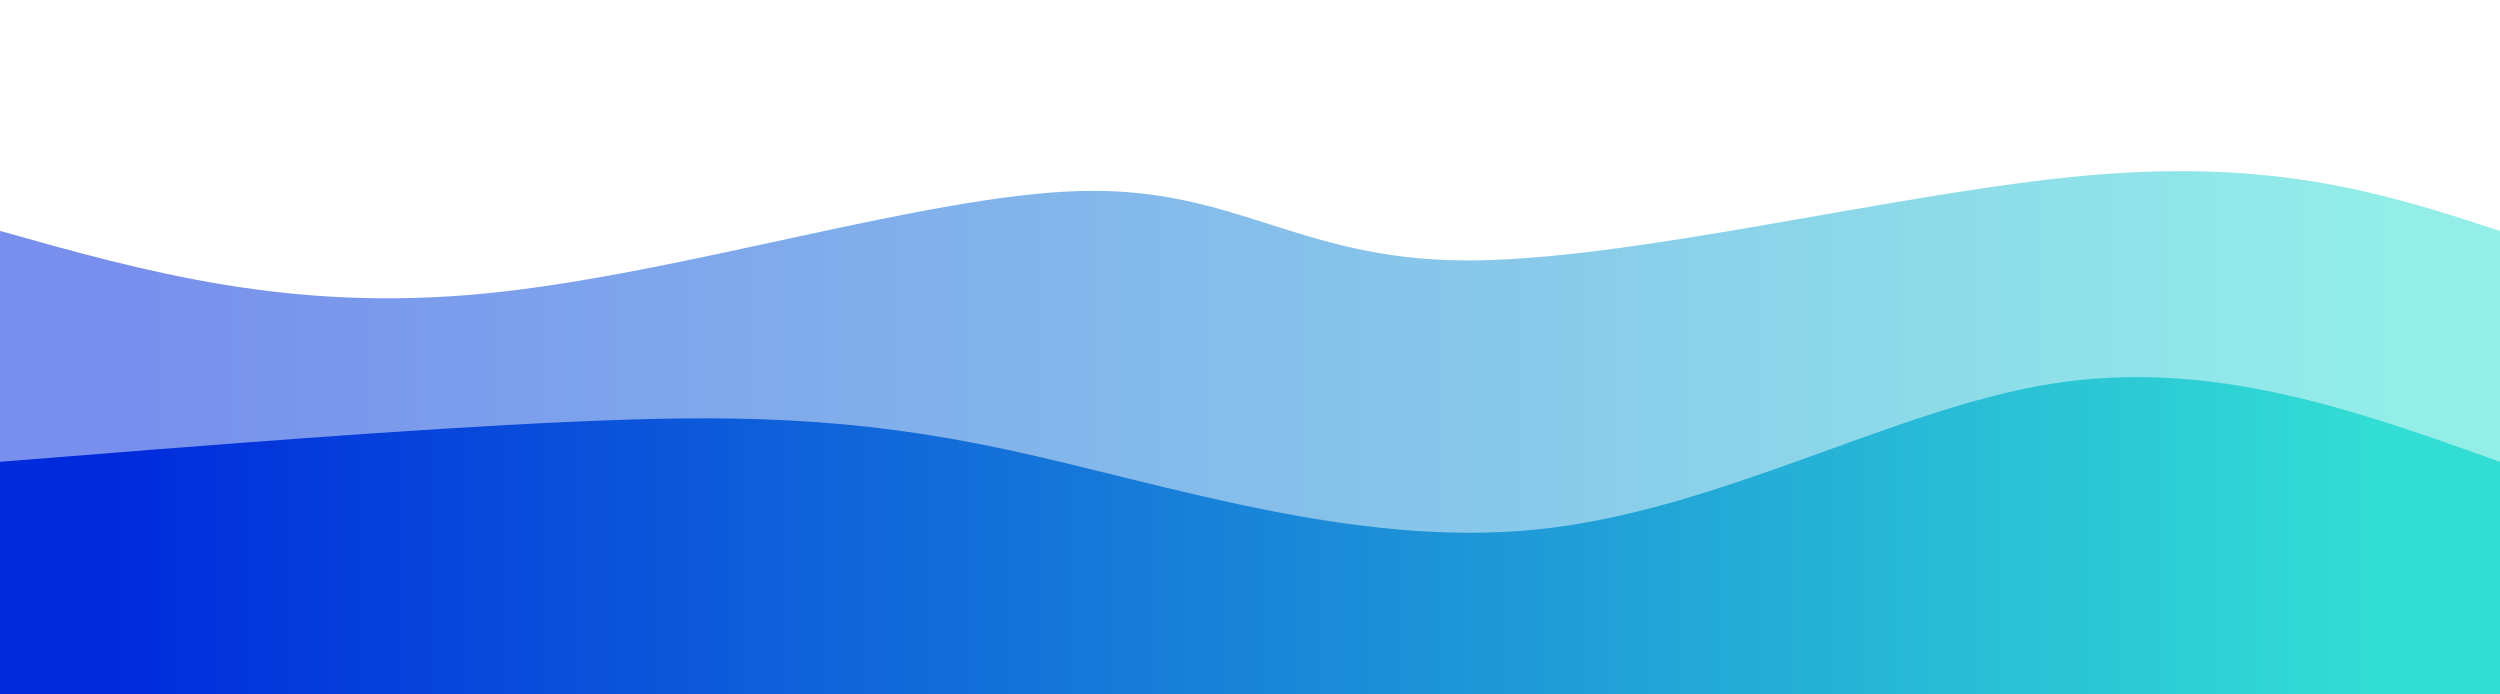 <svg width="100%" height="100%" id="svg" viewBox="0 0 1440 400" xmlns="http://www.w3.org/2000/svg" class="transition duration-300 ease-in-out delay-150"><style>
          .path-0{
            animation:pathAnim-0 4s;
            animation-timing-function: linear;
            animation-iteration-count: infinite;
          }
          @keyframes pathAnim-0{
            0%{
              d: path("M 0,400 C 0,400 0,133 0,133 C 83.675,156.55 167.349,180.1 280,169 C 392.651,157.9 534.278,112.148 623,110 C 711.722,107.852 747.541,149.306 843,150 C 938.459,150.694 1093.56,110.627 1203,101 C 1312.44,91.373 1376.22,112.187 1440,133 C 1440,133 1440,400 1440,400 Z");
            }
            25%{
              d: path("M 0,400 C 0,400 0,133 0,133 C 93.751,123.957 187.502,114.914 285,112 C 382.498,109.086 483.742,112.301 565,122 C 646.258,131.699 707.531,147.88 813,155 C 918.469,162.12 1068.134,160.177 1180,155 C 1291.866,149.823 1365.933,141.411 1440,133 C 1440,133 1440,400 1440,400 Z");
            }
            50%{
              d: path("M 0,400 C 0,400 0,133 0,133 C 114.699,156.799 229.397,180.598 331,174 C 432.603,167.402 521.11,130.407 615,110 C 708.89,89.593 808.163,85.775 889,85 C 969.837,84.225 1032.239,86.493 1121,95 C 1209.761,103.507 1324.88,118.254 1440,133 C 1440,133 1440,400 1440,400 Z");
            }
            75%{
              d: path("M 0,400 C 0,400 0,133 0,133 C 78.201,109.584 156.402,86.167 253,94 C 349.598,101.833 464.593,140.914 556,158 C 647.407,175.086 715.225,170.177 817,173 C 918.775,175.823 1054.507,186.378 1164,181 C 1273.493,175.622 1356.746,154.311 1440,133 C 1440,133 1440,400 1440,400 Z");
            }
            100%{
              d: path("M 0,400 C 0,400 0,133 0,133 C 83.675,156.55 167.349,180.1 280,169 C 392.651,157.9 534.278,112.148 623,110 C 711.722,107.852 747.541,149.306 843,150 C 938.459,150.694 1093.56,110.627 1203,101 C 1312.44,91.373 1376.22,112.187 1440,133 C 1440,133 1440,400 1440,400 Z");
            }
          }</style><defs><linearGradient id="gradient" x1="0%" y1="50%" x2="100%" y2="50%"><stop offset="5%" stop-color="#002bdc"></stop><stop offset="95%" stop-color="#32ded4"></stop></linearGradient></defs><path d="M 0,400 C 0,400 0,133 0,133 C 83.675,156.55 167.349,180.1 280,169 C 392.651,157.9 534.278,112.148 623,110 C 711.722,107.852 747.541,149.306 843,150 C 938.459,150.694 1093.56,110.627 1203,101 C 1312.44,91.373 1376.22,112.187 1440,133 C 1440,133 1440,400 1440,400 Z" stroke="none" stroke-width="0" fill="url(#gradient)" fill-opacity="0.53" class="transition-all duration-300 ease-in-out delay-150 path-0"></path><style>
          .path-1{
            animation:pathAnim-1 4s;
            animation-timing-function: linear;
            animation-iteration-count: infinite;
          }
          @keyframes pathAnim-1{
            0%{
              d: path("M 0,400 C 0,400 0,266 0,266 C 117.378,256.603 234.756,247.206 328,243 C 421.244,238.794 490.354,239.78 580,259 C 669.646,278.22 779.828,315.675 885,305 C 990.172,294.325 1090.335,235.522 1182,221 C 1273.665,206.478 1356.833,236.239 1440,266 C 1440,266 1440,400 1440,400 Z");
            }
            25%{
              d: path("M 0,400 C 0,400 0,266 0,266 C 86.756,281.187 173.512,296.373 285,307 C 396.488,317.627 532.708,323.694 620,307 C 707.292,290.306 745.656,250.852 826,254 C 906.344,257.148 1028.67,302.9 1138,312 C 1247.33,321.1 1343.665,293.55 1440,266 C 1440,266 1440,400 1440,400 Z");
            }
            50%{
              d: path("M 0,400 C 0,400 0,266 0,266 C 75.598,273.091 151.196,280.182 245,274 C 338.804,267.818 450.813,248.364 553,257 C 655.187,265.636 747.55,302.364 860,313 C 972.45,323.636 1104.986,308.182 1205,296 C 1305.014,283.818 1372.507,274.909 1440,266 C 1440,266 1440,400 1440,400 Z");
            }
            75%{
              d: path("M 0,400 C 0,400 0,266 0,266 C 66.411,288.804 132.823,311.608 236,307 C 339.177,302.392 479.12,270.373 587,254 C 694.88,237.627 770.699,236.9 862,237 C 953.301,237.1 1060.086,238.029 1159,243 C 1257.914,247.971 1348.957,256.986 1440,266 C 1440,266 1440,400 1440,400 Z");
            }
            100%{
              d: path("M 0,400 C 0,400 0,266 0,266 C 117.378,256.603 234.756,247.206 328,243 C 421.244,238.794 490.354,239.78 580,259 C 669.646,278.22 779.828,315.675 885,305 C 990.172,294.325 1090.335,235.522 1182,221 C 1273.665,206.478 1356.833,236.239 1440,266 C 1440,266 1440,400 1440,400 Z");
            }
          }</style><defs><linearGradient id="gradient" x1="0%" y1="50%" x2="100%" y2="50%"><stop offset="5%" stop-color="#002bdc"></stop><stop offset="95%" stop-color="#32ded4"></stop></linearGradient></defs><path d="M 0,400 C 0,400 0,266 0,266 C 117.378,256.603 234.756,247.206 328,243 C 421.244,238.794 490.354,239.78 580,259 C 669.646,278.22 779.828,315.675 885,305 C 990.172,294.325 1090.335,235.522 1182,221 C 1273.665,206.478 1356.833,236.239 1440,266 C 1440,266 1440,400 1440,400 Z" stroke="none" stroke-width="0" fill="url(#gradient)" fill-opacity="1" class="transition-all duration-300 ease-in-out delay-150 path-1"></path></svg>
